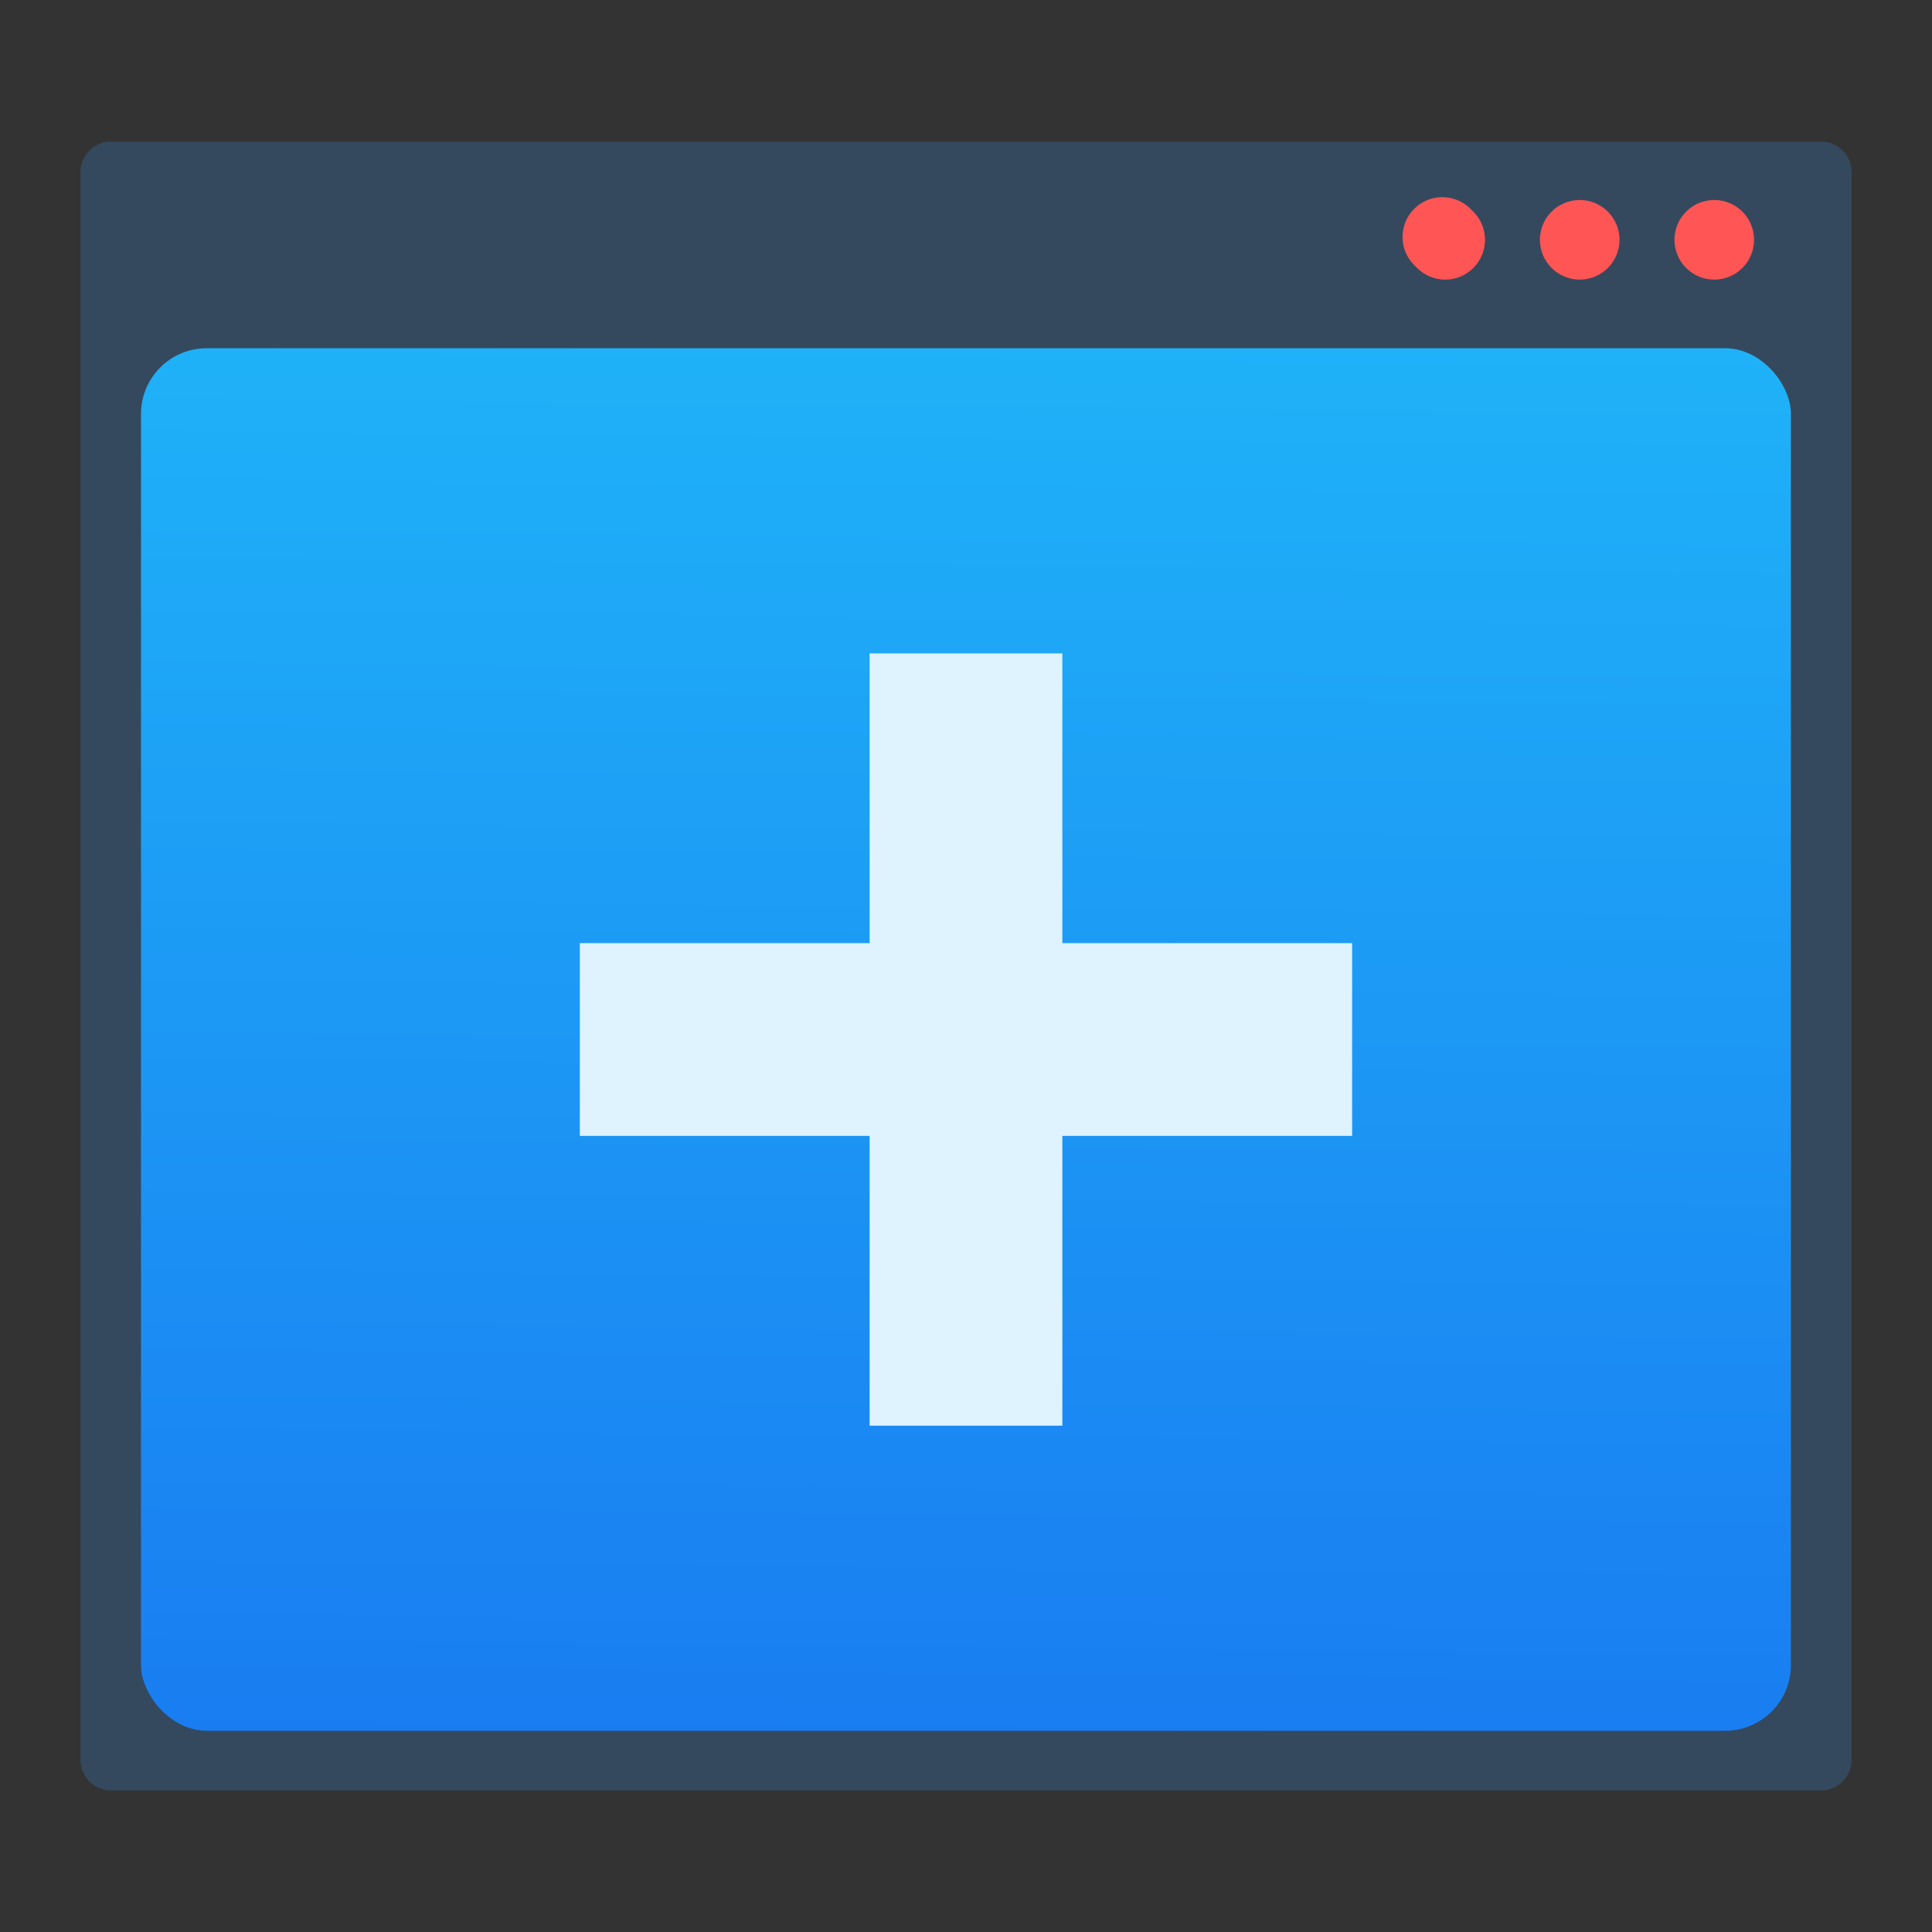<?xml version="1.0" encoding="UTF-8"?>
<svg id="svg13" version="1.1" viewBox="0 0 48 48" xmlns="http://www.w3.org/2000/svg" xmlns:xlink="http://www.w3.org/1999/xlink">
 <rect x="0" y="0" width="48" height="48" fill="#333333" stroke="none"/>
 <defs id="defs17">
  <linearGradient id="linearGradient880" x1="409.571" x2="409.939" y1="542.798" y2="501.232" gradientTransform="matrix(.932 0 0 1.01 -415.828 -514.91)" gradientUnits="userSpaceOnUse">
   <stop id="stop2-5" stop-color="#197cf1" offset="0"/>
   <stop id="stop4-3" stop-color="#20bcfa" offset="1"/>
  </linearGradient>
 </defs>
 <path id="rect4148-2" d="m2.759 3.517c-0.42 0-0.759 0.338-0.759 0.759v39.448c0 0.42 0.338 0.759 0.759 0.759h42.483c0.42 0 0.759-0.338 0.759-0.759v-39.448c0-0.42-0.338-0.759-0.759-0.759h-41.724z" style="fill:#34495e"/>
 <g id="g873" transform="matrix(.989 0 0 .989 62.739 6.746)" style="fill:#ff5555">
  <circle id="path4155-0" cx="-20.373" cy="-.797" r="1" style="fill:#ff5555"/>
  <circle id="circle858" cx="-23.753" cy="-.797" r="1" style="fill:#ff5555"/>
  <circle id="circle860" cx="-27.204" cy="-.868" r="1" style="fill:#ff5555"/>
  <circle id="circle856" cx="-27.132" cy="-.797" r="1" style="fill:#ff5555"/>
 </g>
 <g id="g1052" transform="translate(0,10.572)">
  <g id="g1062" transform="translate(59.186)">
   <rect id="rect7-5" x="-55.683" y="-1.92" width="40.992" height="34.348" rx="1.633" ry="1.633" style="fill:url(#linearGradient880);stroke-width:.993"/>
   <path id="path17-9" d="m-37.581 5.661h4.789v7.199h7.199v4.789h-7.199v7.199h-4.789v-7.199h-7.199v-4.789h7.199" style="fill:#def3fe"/>
  </g>
 </g>
</svg>
